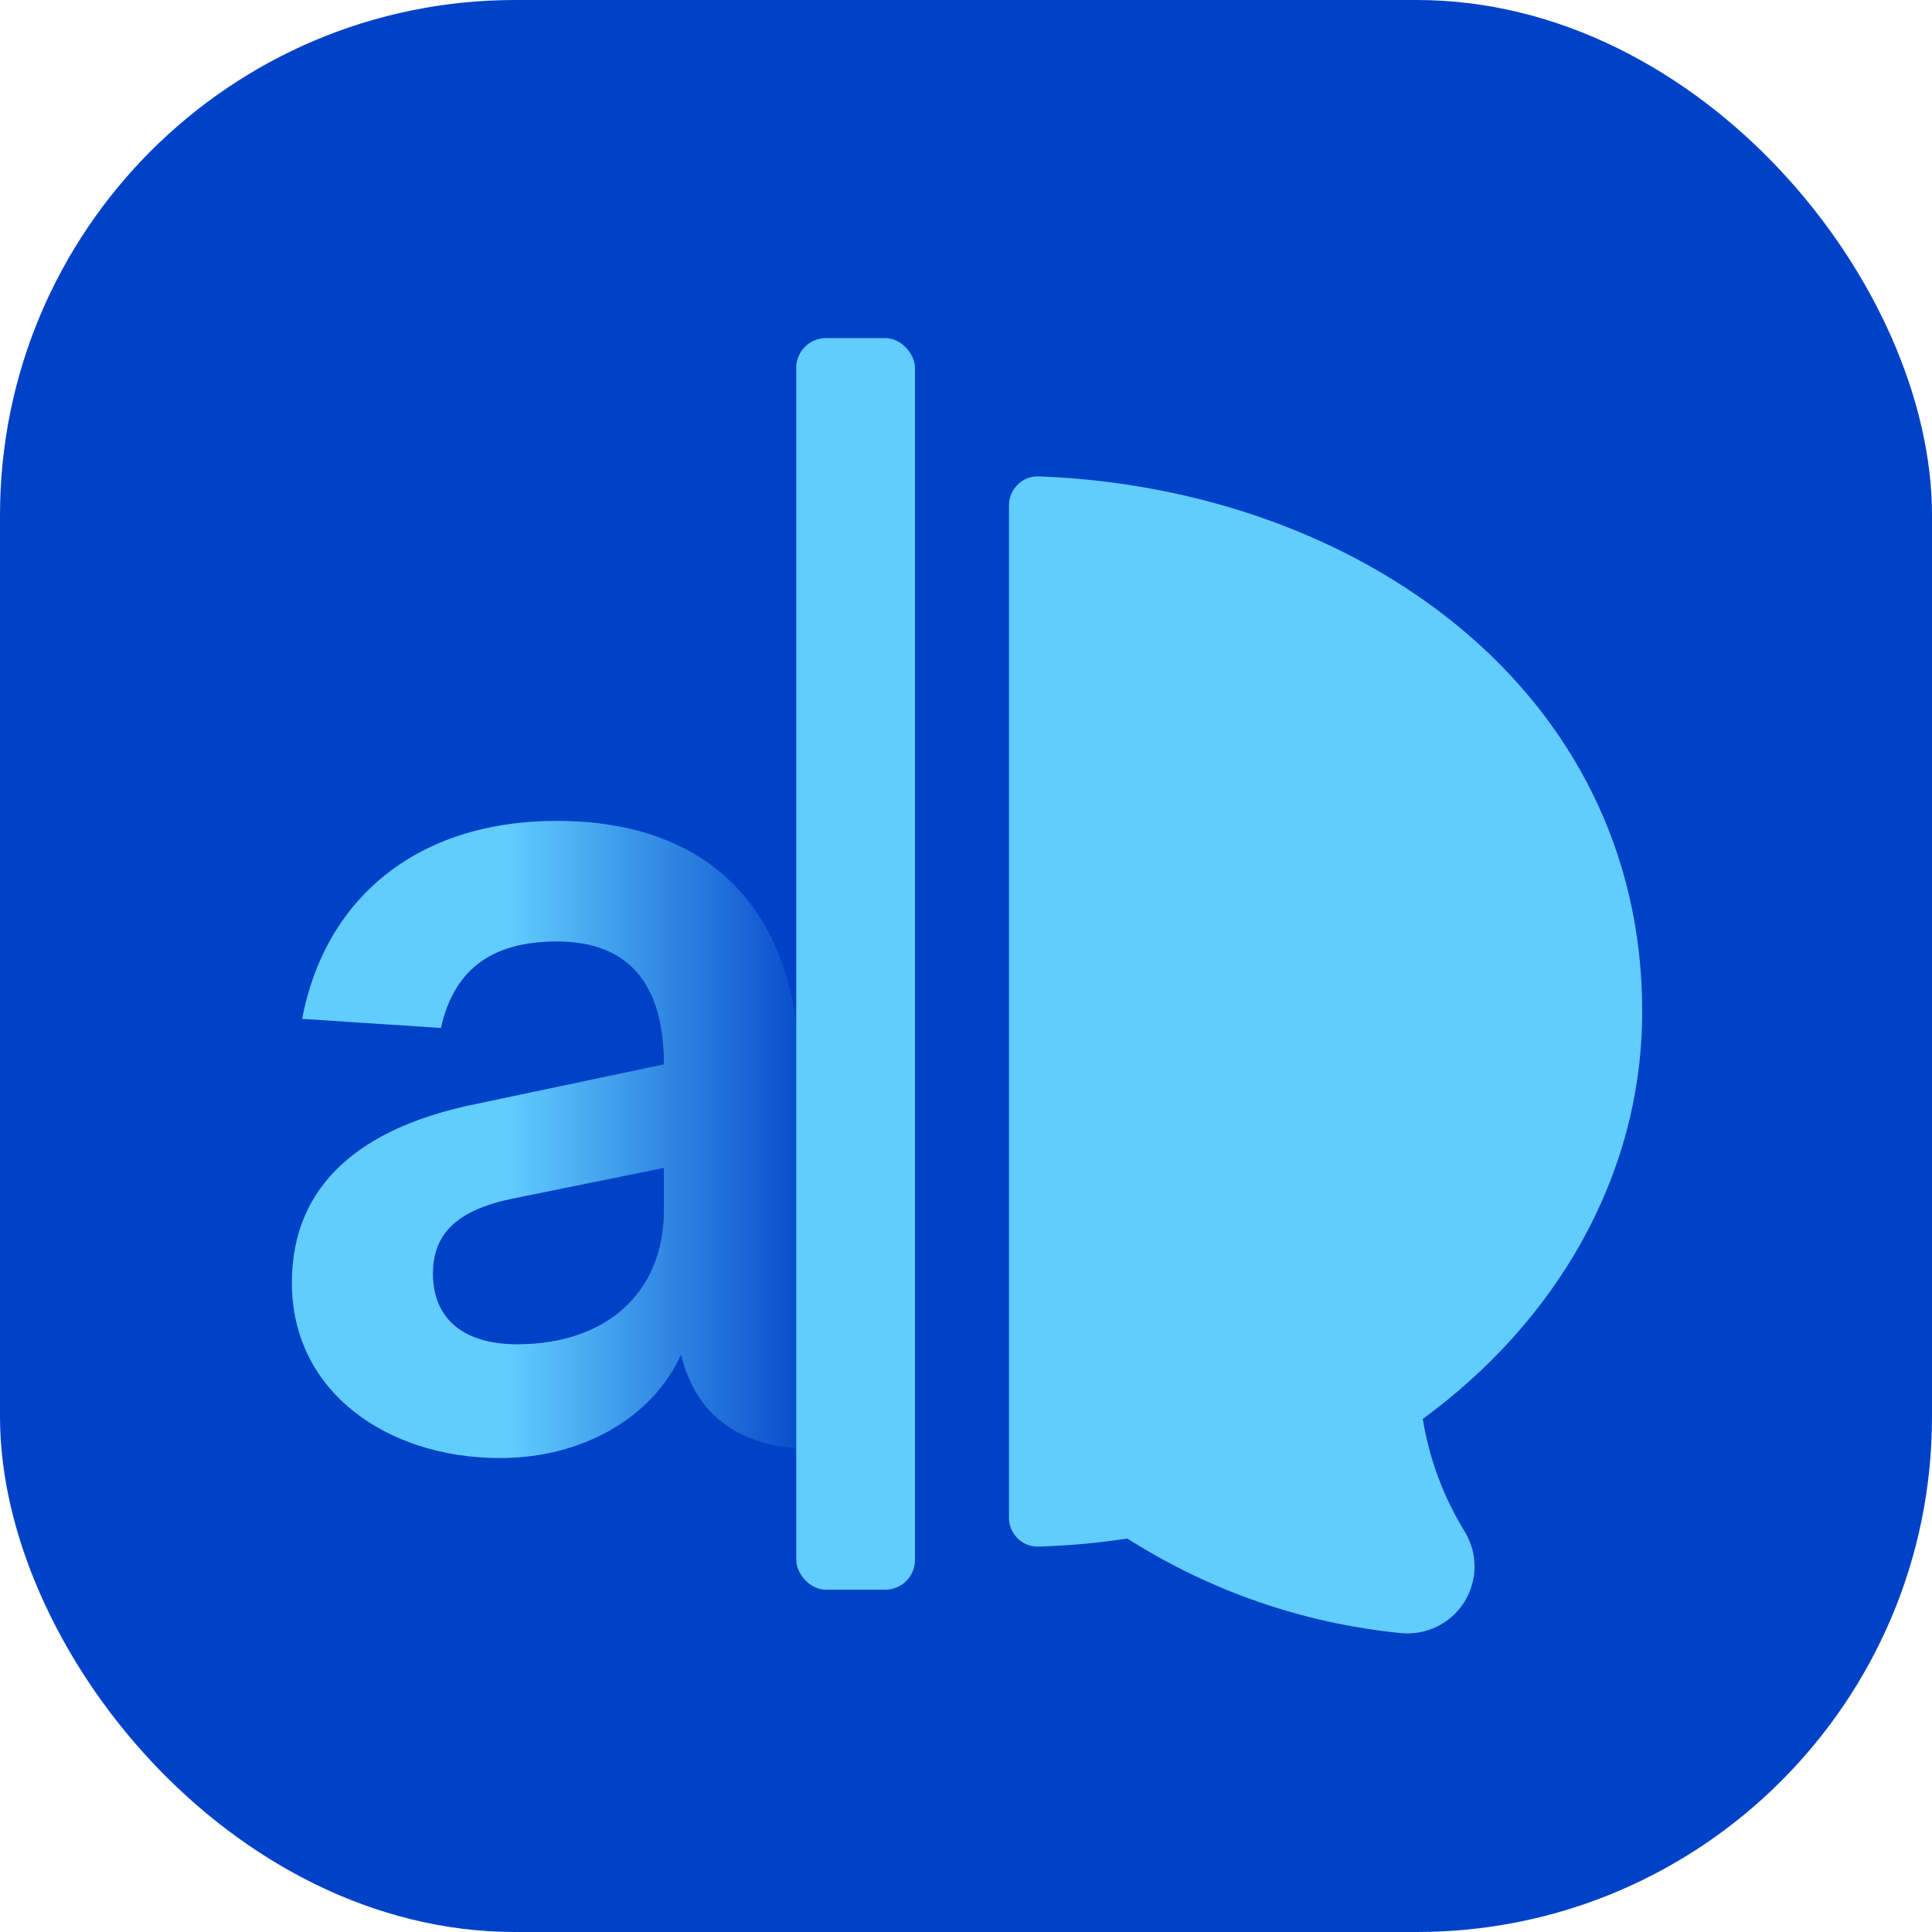 <svg width="120" height="120" viewBox="0 0 120 120" fill="none" xmlns="http://www.w3.org/2000/svg">
<rect width="120" height="120" rx="32" fill="#0042C7"/>
<path d="M62.669 94.255C62.669 95.266 63.484 96.092 64.494 96.062C66.345 96.007 68.192 95.841 70.022 95.561C75.022 98.744 80.802 100.818 87.01 101.434C88.584 101.59 90.111 100.843 90.951 99.505C91.791 98.166 91.799 96.469 90.972 95.123C89.682 93.023 88.781 90.66 88.37 88.131C96.563 82.143 102 73.13 102 62.818C102 42.892 84.362 30.324 64.513 29.59C63.495 29.552 62.669 30.381 62.669 31.399V94.255Z" fill="#61CDFF"/>
<path d="M31.061 90.562C24.064 90.562 18.128 86.463 18.128 79.679C18.128 73.46 22.58 69.997 29.506 68.583L41.237 66.11C41.237 60.951 38.905 58.477 34.594 58.477C30.354 58.477 28.163 60.385 27.386 63.848L18.764 63.283C20.177 55.862 25.831 50.986 34.594 50.986C44.276 50.986 49.647 56.781 49.647 66.675V80.032C49.647 81.94 50.354 82.506 52.05 82.506H54.029V89.714C53.464 89.856 51.98 89.997 50.566 89.997C45.902 89.997 43.216 87.877 42.297 84.131C40.601 87.947 36.29 90.562 31.061 90.562ZM32.121 83.495C37.633 83.495 41.237 80.315 41.237 75.156V72.541L31.838 74.449C28.375 75.156 26.891 76.64 26.891 79.113C26.891 81.799 28.658 83.495 32.121 83.495Z" fill="url(#paint0_linear_501_54422)"/>
<rect x="49.457" y="21" width="7.374" height="77.739" rx="1.844" fill="#61CDFF"/>
<defs>
<linearGradient id="paint0_linear_501_54422" x1="51.296" y1="64.714" x2="14.735" y2="64.714" gradientUnits="userSpaceOnUse">
<stop stop-color="#61CDFF" stop-opacity="0"/>
<stop offset="0.54" stop-color="#61CDFF"/>
</linearGradient>
</defs>
</svg>
